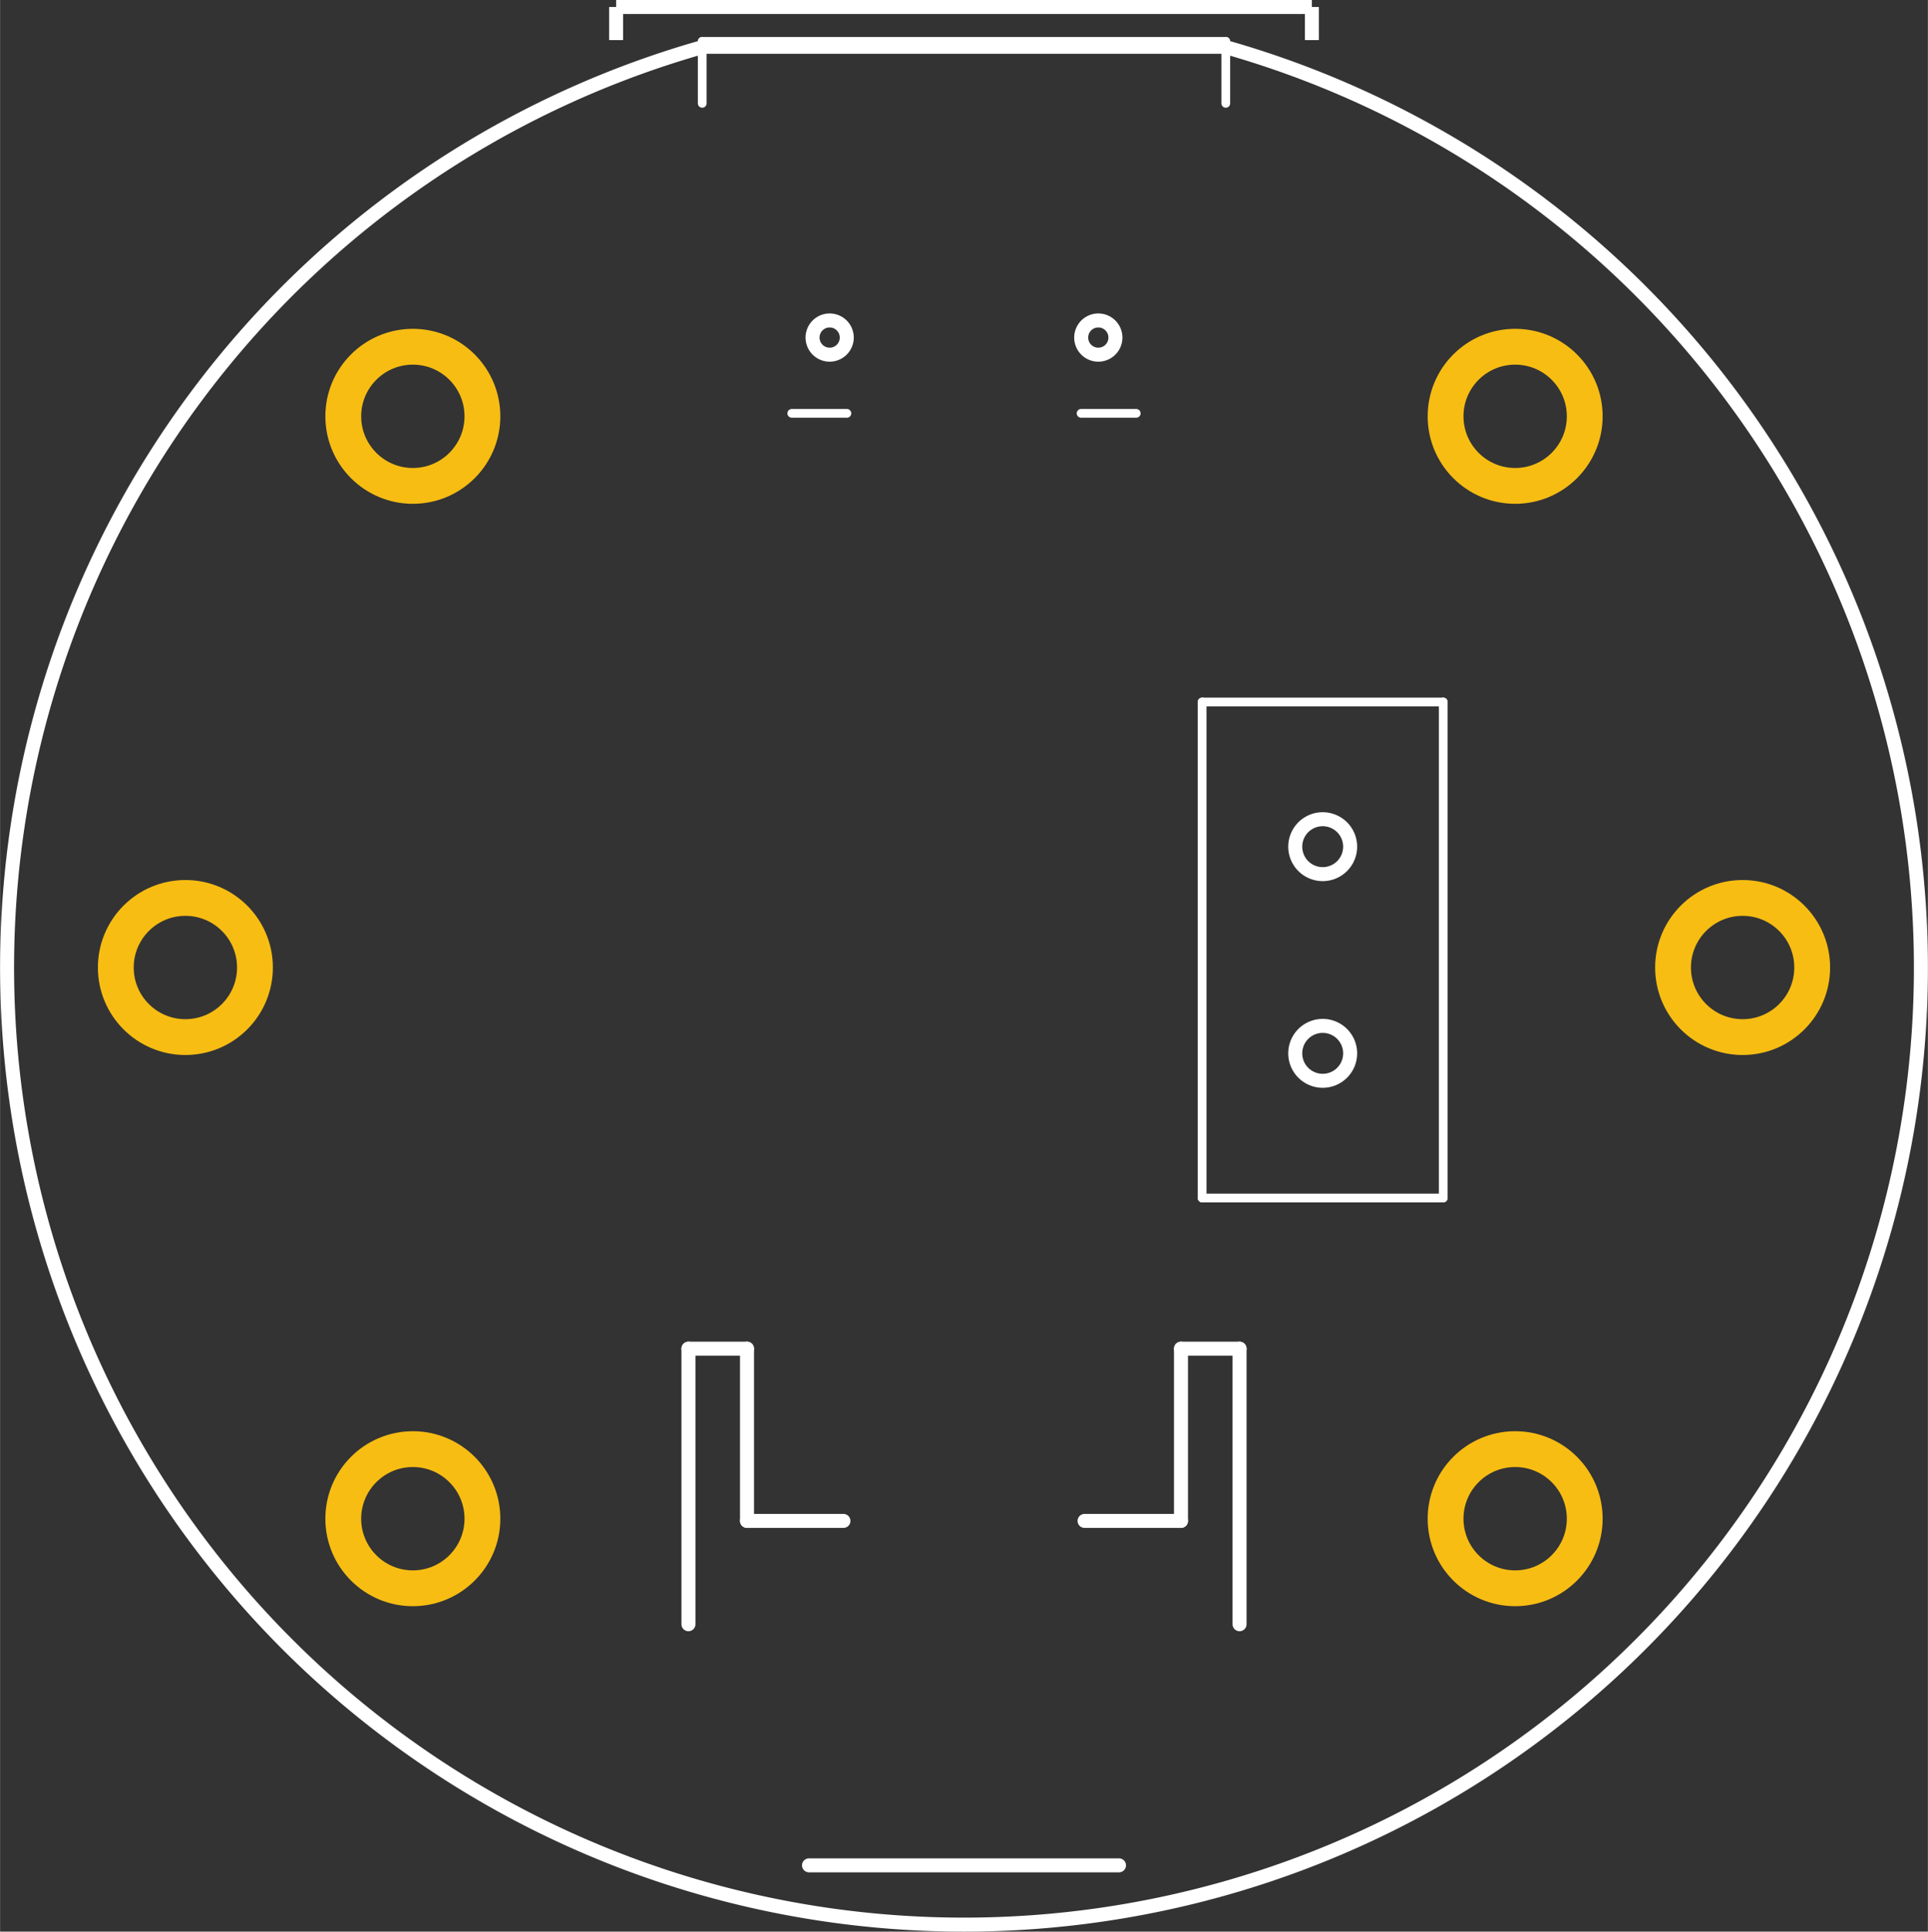 <?xml version='1.0' encoding='UTF-8' standalone='no'?>
<!-- Created with Fritzing (http://www.fritzing.org/) -->
<svg xmlns="http://www.w3.org/2000/svg" baseProfile="tiny" viewBox="0 0 79.33 79.481" height="1.104in" width="1.102in"  version="1.2" x="0in" y="0in">
    <rect x="0" y="0" width="79.33" height="79.481" fill="#333333" stroke="none"/>
    <desc >
        <referenceFile >gemma microB rev B_pcb.svg</referenceFile>
    </desc>
    <desc >Fritzing footprint generated by brd2svg</desc>
    <g gorn="0.2" id="silkscreen" >
        <path stroke="white" fill="none" stroke-width="0.576" d="M28.943,1.926L50.387,1.926A39.377,39.377,0,1,1,28.943,1.926M53.296,34.838a1.129,1.129,0,1,0,2.259,0,1.129,1.129,0,1,0,-2.259,0zM53.296,43.342a1.129,1.129,0,1,0,2.259,0,1.129,1.129,0,1,0,-2.259,0zM44.488,13.89a0.704,0.704,0,1,0,1.408,0,0.704,0.704,0,1,0,-1.408,0zM33.433,13.89a0.704,0.704,0,1,0,1.408,0,0.704,0.704,0,1,0,-1.408,0z" />
        <g >
            <title >element:3V3</title>
            <g >
                <title >package:SEWINGTAP_2.0</title>
            </g>
        </g>
        <g >
            <title >element:B2</title>
            <g >
                <title >package:SEWINGTAP_2.0</title>
            </g>
        </g>
        <g >
            <title >element:CN1</title>
            <g >
                <title >package:JSTPH2</title>
                <line stroke="white" stroke-linecap="round" stroke-width="0.576" y1="76.753" y2="76.753"  x1="46.043" x2="33.287"/>
                <line stroke="white" stroke-linecap="round" stroke-width="0.576" y1="66.832" y2="55.494"  x1="28.326" x2="28.326"/>
                <line stroke="white" stroke-linecap="round" stroke-width="0.576" y1="55.494" y2="55.494"  x1="28.326" x2="30.736"/>
                <line stroke="white" stroke-linecap="round" stroke-width="0.576" y1="55.494" y2="62.581"  x1="30.736" x2="30.736"/>
                <line stroke="white" stroke-linecap="round" stroke-width="0.576" y1="62.581" y2="62.581"  x1="30.736" x2="34.704"/>
                <line stroke="white" stroke-linecap="round" stroke-width="0.576" y1="62.581" y2="62.581"  x1="44.626" x2="48.594"/>
                <line stroke="white" stroke-linecap="round" stroke-width="0.576" y1="62.581" y2="55.494"  x1="48.594" x2="48.594"/>
                <line stroke="white" stroke-linecap="round" stroke-width="0.576" y1="55.494" y2="55.494"  x1="48.594" x2="51.004"/>
                <line stroke="white" stroke-linecap="round" stroke-width="0.576" y1="55.494" y2="66.832"  x1="51.004" x2="51.004"/>
            </g>
        </g>
        <g >
            <title >element:GND</title>
            <g >
                <title >package:SEWINGTAP_2.0</title>
            </g>
        </g>
        <g >
            <title >element:SW1</title>
            <g >
                <title >package:EG1390</title>
                <line stroke="white" stroke-linecap="round" stroke-width="0.36" y1="49.294" y2="28.885"  x1="49.464" x2="49.464"/>
                <line stroke="white" stroke-linecap="round" stroke-width="0.36" y1="28.885" y2="28.885"  x1="49.464" x2="59.386"/>
                <line stroke="white" stroke-linecap="round" stroke-width="0.36" y1="28.885" y2="49.294"  x1="59.386" x2="59.386"/>
                <line stroke="white" stroke-linecap="round" stroke-width="0.36" y1="49.294" y2="49.294"  x1="59.386" x2="49.464"/>
            </g>
        </g>
        <g >
            <title >element:VBAT</title>
            <g >
                <title >package:SEWINGTAP_2.0</title>
            </g>
        </g>
        <g >
            <title >element:X2</title>
            <g >
                <title >package:4UCONN_20329</title>
                <line stroke="white" stroke-linecap="round" stroke-width="0.36" y1="17.008" y2="17.008"  x1="46.752" x2="44.484"/>
                <line stroke="white" stroke-linecap="round" stroke-width="0.36" y1="17.008" y2="17.008"  x1="34.846" x2="32.578"/>
                <line stroke="white" stroke-linecap="round" stroke-width="0.36" y1="4.252" y2="1.701"  x1="50.437" x2="50.437"/>
                <line stroke="white" stroke-linecap="round" stroke-width="0.36" y1="1.701" y2="1.701"  x1="50.437" x2="28.893"/>
                <line stroke="white" stroke-linecap="round" stroke-width="0.36" y1="1.701" y2="4.252"  x1="28.893" x2="28.893"/>
            </g>
        </g>
        <line stroke="white" fill="none" stroke-width="0.576" y1="0.288" y2="0.288"  fill-opacity="1" x1="25.35" x2="53.98"/>
        <line stroke="white" fill="none" stroke-width="0.576" y1="1.65" y2="0.288"  fill-opacity="1" x1="25.35" x2="25.35"/>
        <line stroke="white" fill="none" stroke-width="0.576" y1="1.65" y2="0.288"  fill-opacity="1" x1="53.98" x2="53.98"/>
    </g>
    <g gorn="0.3" id="copper1" >
        <g gorn="0.3.0" id="copper0" >
            <circle gorn="0.3.0.0" stroke="#F7BD13" connectorname="B0" id="connector1pad" r="2.863" fill="none" stroke-width="1.474" cx="7.625" cy="39.81" />
            <circle gorn="0.3.0.1" stroke="#F7BD13" connectorname="B1" id="connector2pad" r="2.863" fill="none" stroke-width="1.474" cx="71.705" cy="39.81" />
            <circle gorn="0.3.0.2" stroke="#F7BD13" connectorname="B2" id="connector3pad" r="2.863" fill="none" stroke-width="1.474" cx="16.985" cy="17.13" />
            <circle gorn="0.3.0.3" stroke="#F7BD13" connectorname="P$1" id="connector69pad" r="2.863" fill="none" stroke-width="1.474" cx="62.345" cy="62.49" />
            <circle gorn="0.3.0.4" stroke="#F7BD13" connectorname="GND" id="connector18pad" r="2.863" fill="none" stroke-width="1.474" cx="62.345" cy="17.13" />
            <circle gorn="0.3.0.5" stroke="#F7BD13" connectorname="+3V3" id="connector0pad" r="2.863" fill="none" stroke-width="1.474" cx="16.985" cy="62.49" />
        </g>
    </g>
</svg>
